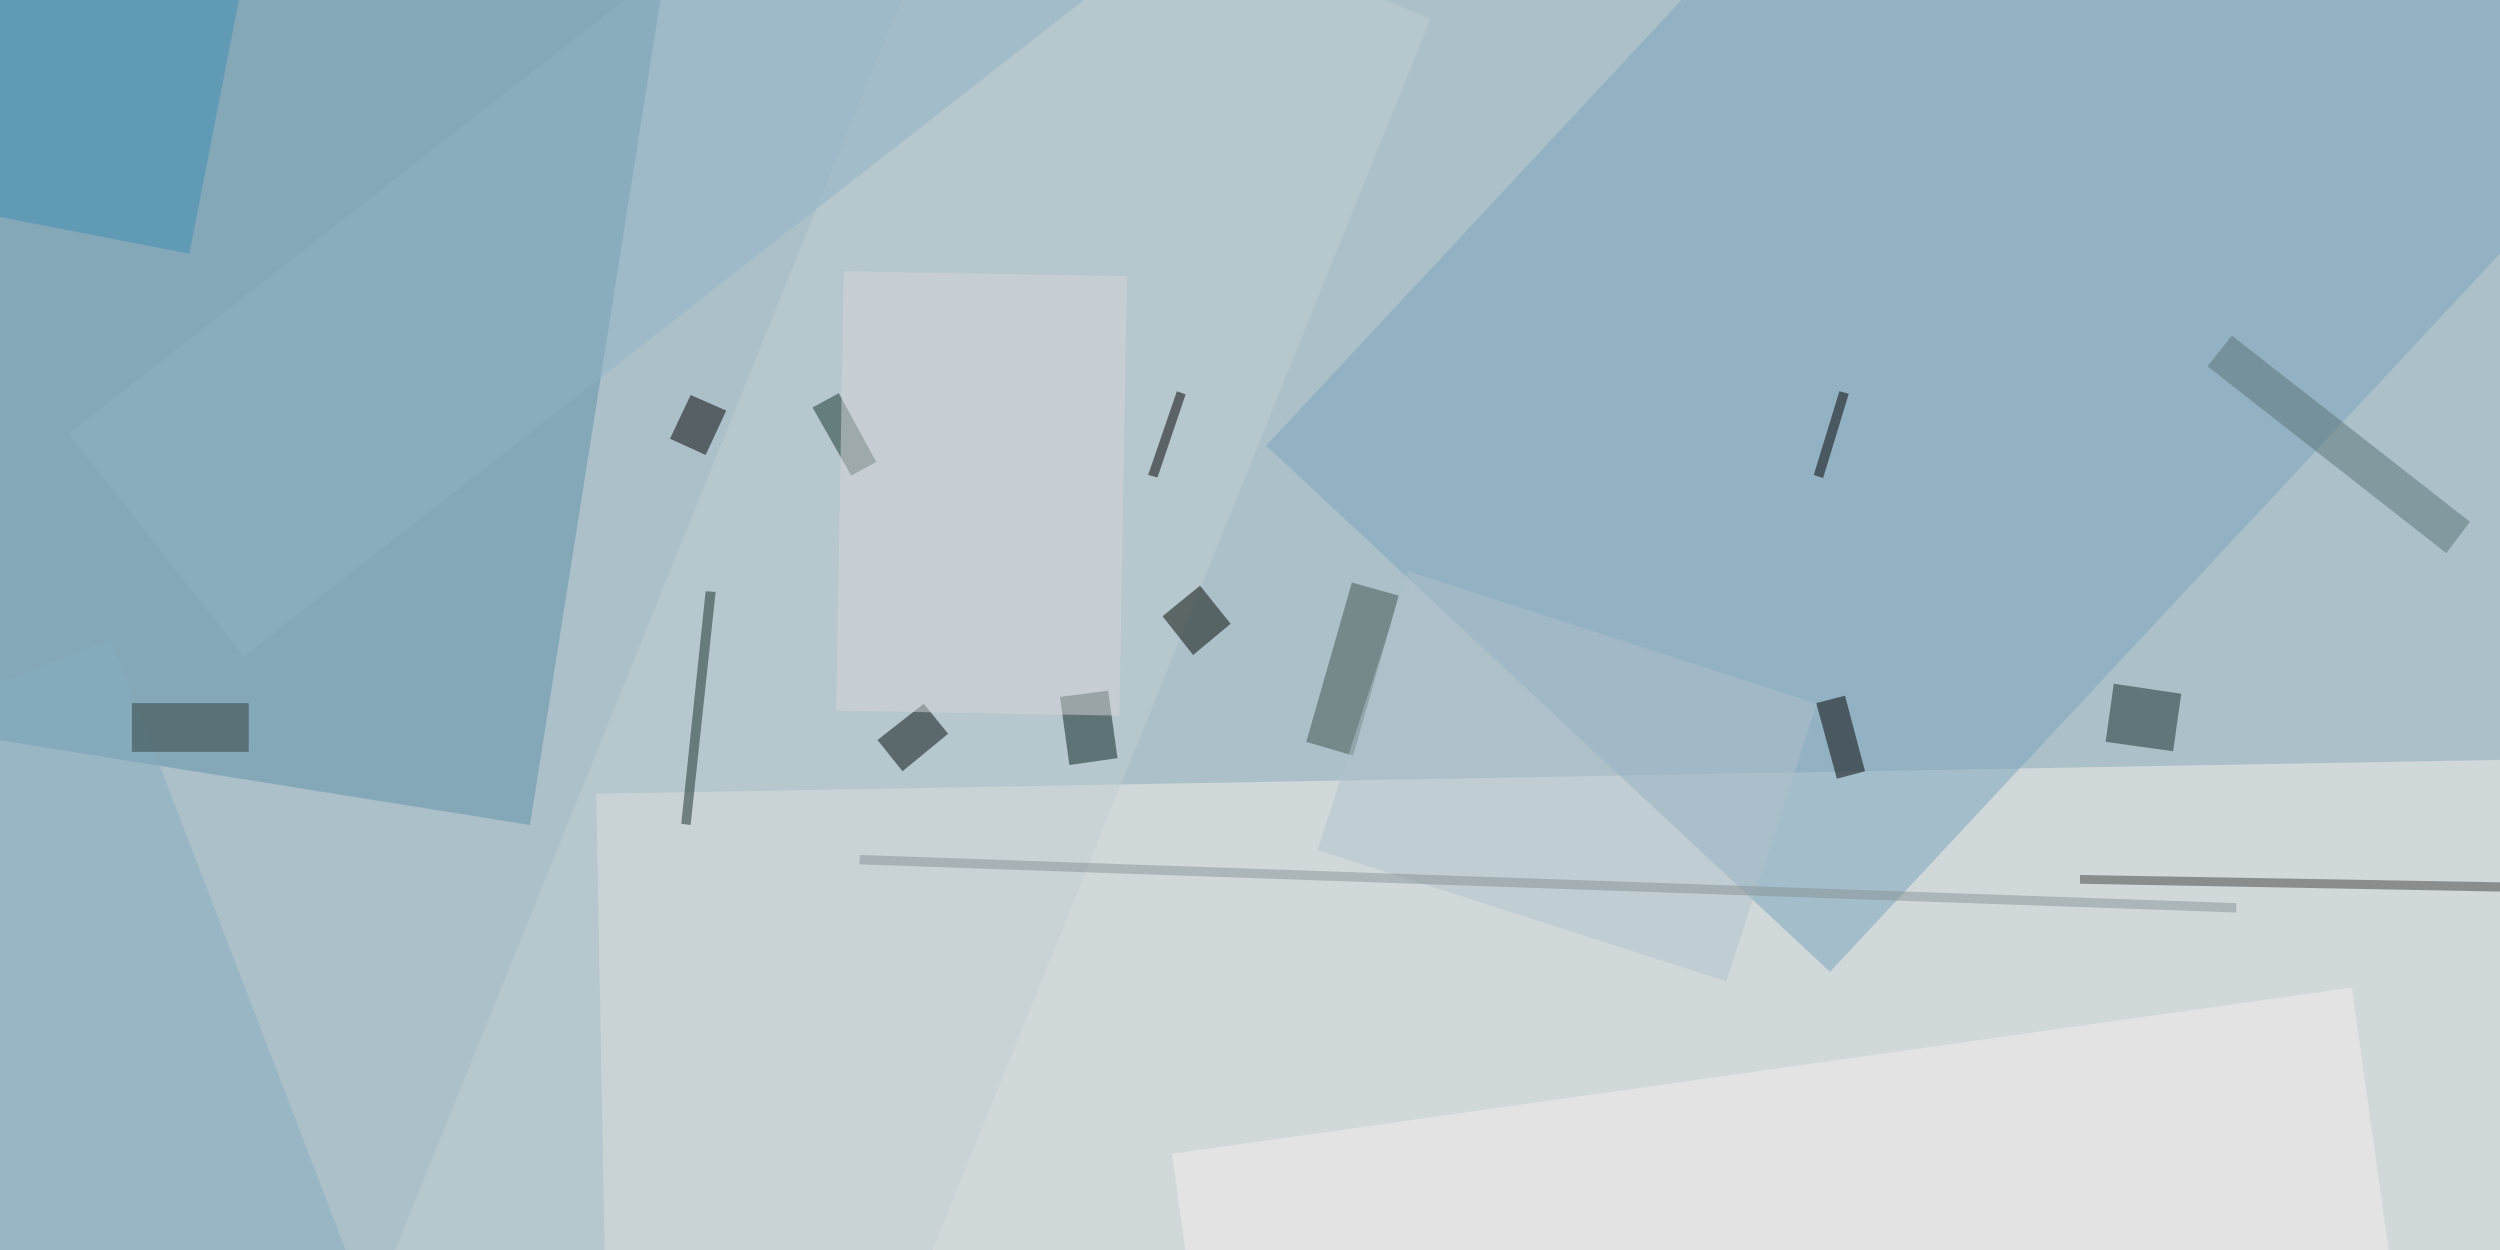 <svg xmlns="http://www.w3.org/2000/svg" viewBox="0 0 400 200"><path fill="#acc0ca" d="M0 0h400v200H0z"/><path fill="#f6f0ea" fill-opacity=".5" d="M95.4 127l309.3-5.5 1.5 87.5L97 214.4z"/><path fill="#5f90a9" fill-opacity=".5" d="M107.5-11.6L84.8 132l-118.9-19 22.8-143.5z"/><path fill="#79a2bb" fill-opacity=".5" d="M427.1 11.5l-134.3 144-90.2-84.2 134.2-144z"/><path fill="#c3ced2" fill-opacity=".5" d="M228.9 3L134 237.7 60 208l95-234.8z"/><path fill="#f4efea" fill-opacity=".5" d="M187.5 184.6L376.3 158l6.5 46.4L194 231z"/><path fill="#597275" fill-opacity=".5" d="M353.2 58.6l3.9-4.9 38.1 29.8-3.8 5z"/><path fill="#3f8cb3" fill-opacity=".5" d="M30.3 40.6l-52.1-10.1 8.6-44.5L39-4z"/><path fill="#3e524c" fill-opacity=".5" d="M216.3 93.2l7.5 2.1-7.3 25.6-7.5-2.2z"/><path fill="#000801" fill-opacity=".5" d="M186 98.6l6-4.9 4.9 6.1-6 5z"/><path fill-opacity=".5" d="M290.6 112.5l4.6-1.2 3.2 12.1-4.5 1.2z"/><path fill="#162d2a" fill-opacity=".5" d="M336.9 118.7l1.3-9.3L349 111l-1.3 9.2z"/><path fill="#000c0c" fill-opacity=".5" d="M151.7 117.4l-7.3 6-4-5 7.4-5.8z"/><path fill-opacity=".5" d="M183.7 76l4.6-13.4 1.4.5-4.5 13.3zm-70.8-3.2l-5.7-2.6 3.3-7 5.7 2.5z"/><path fill="#86adc0" fill-opacity=".5" d="M62.6 219l-78.8 30.2L-61 132.6l78.8-30.3z"/><path fill="#42443f" fill-opacity=".5" d="M418.7 143l-85.9-1.6V140l86 1.5z"/><path fill="#b1c3cb" fill-opacity=".5" d="M290.7 112.6L276.2 157l-65.4-21 14.5-44.6z"/><path fill="#07211c" fill-opacity=".5" d="M171.1 122.4l-1.5-10.9 7.7-1 1.5 10.8z"/><path fill-opacity=".5" d="M294.3 62.6l1.5.4-4.1 13.5-1.5-.5z"/><path fill="#889397" fill-opacity=".5" d="M137.6 136.8l220.2 7.7v1.5l-220.3-7.7z"/><path fill="#2c3d36" fill-opacity=".5" d="M39.8 120.3H21.1v-7.8h18.7z"/><path fill="#192f2a" fill-opacity=".5" d="M110.5 132l-1.5-.2 3.9-37.2 1.6.1z"/><path fill="#91b2c5" fill-opacity=".5" d="M184.2-8.4L39 105 11 69.4 156.5-44.1z"/><path fill="#16342e" fill-opacity=".5" d="M130 65.2l4.2-2.3 6 11-4 2.2z"/><path fill="#d6d7d8" fill-opacity=".5" d="M135 43.4l45.3.8-1.2 70.3-45.3-.8z"/></svg>